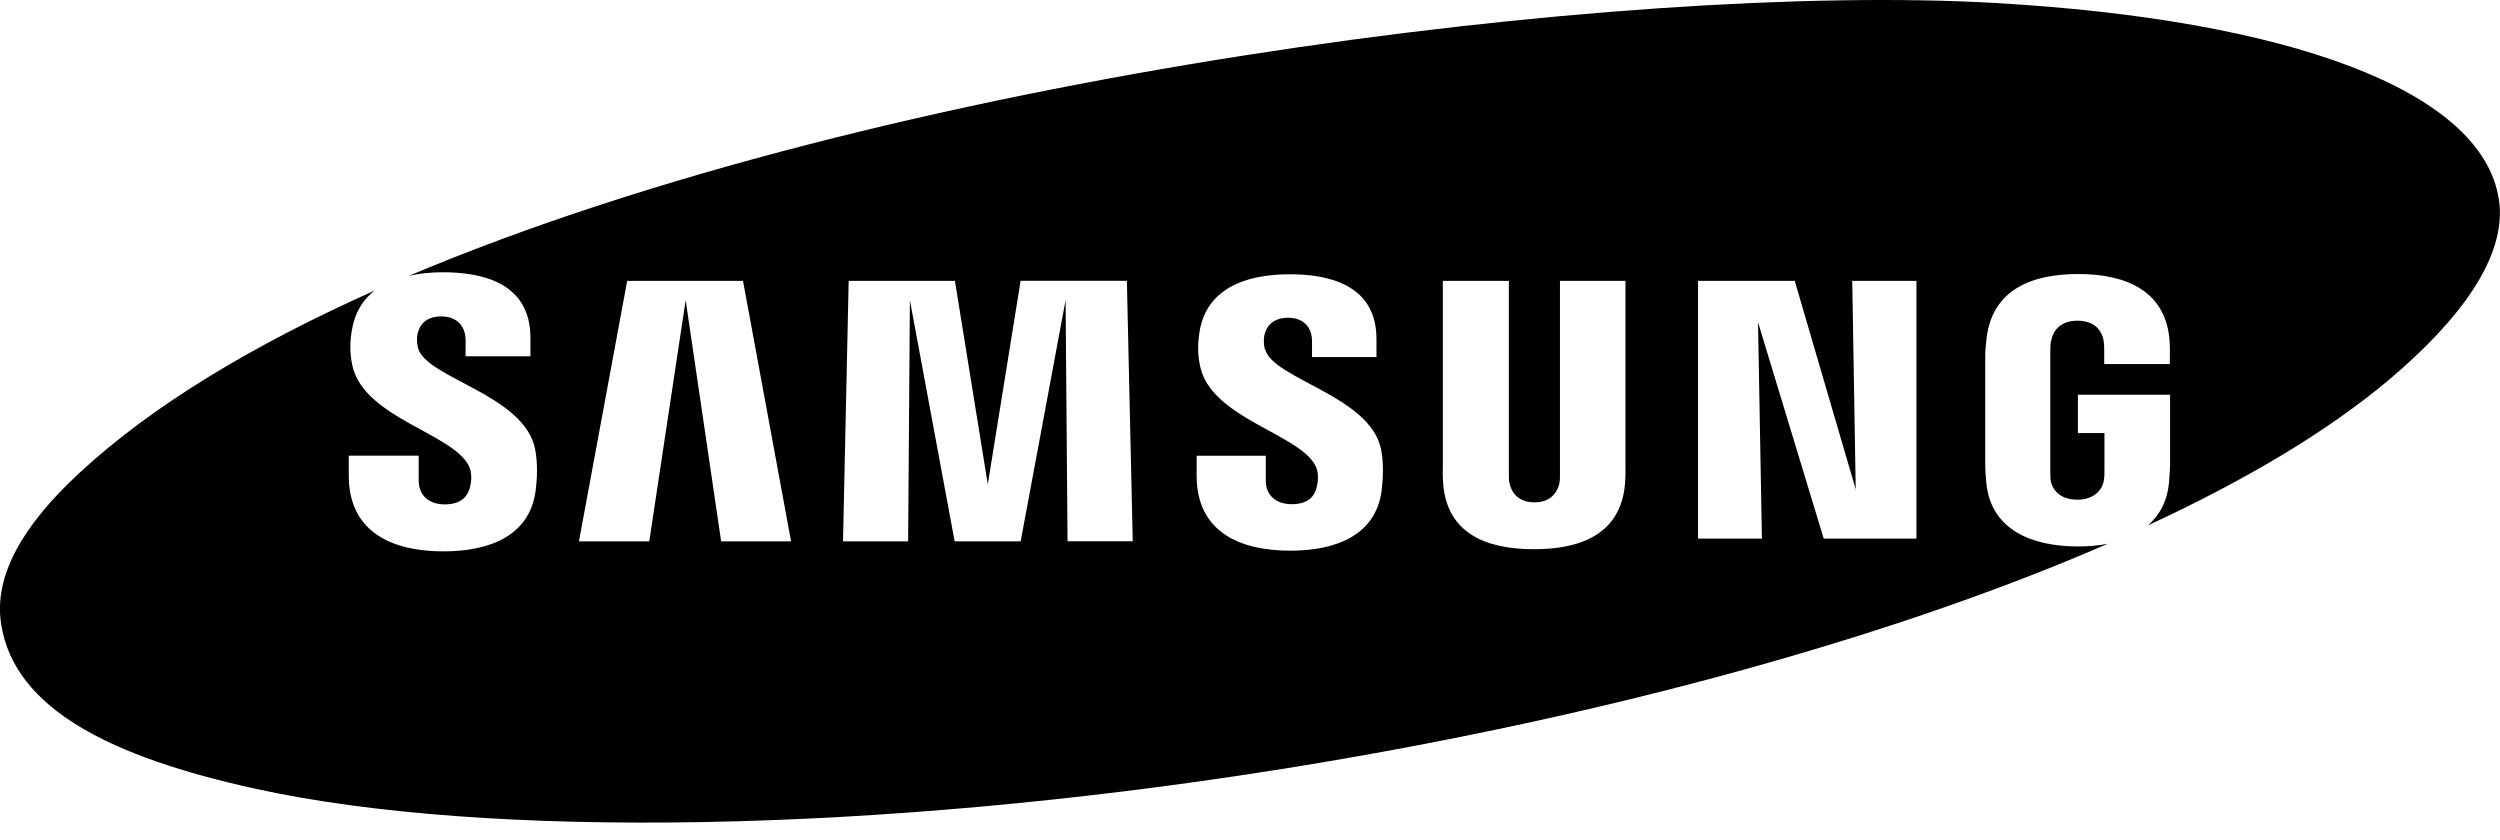 <svg viewBox="0 0 128 43" xmlns="http://www.w3.org/2000/svg" fill-rule="evenodd" clip-rule="evenodd" stroke-linejoin="round" stroke-miterlimit="1.414"><path d="M127.94 10.2C127.074 4.58 117.06.998 102.1.15 83.306-.918 45.53 3.736 20.94 14.12c.54-.12 1.12-.18 1.72-.18 1.9 0 4.498.46 4.498 3.36v.94h-3.32v-.82c0-.735-.46-1.22-1.24-1.22-.84 0-1.12.473-1.22.9-.04.145-.04.427.02.7.38 1.56 5.44 2.39 6 5.19.054.283.176 1.03.02 2.18-.32 2.233-2.3 3.06-4.713 3.06-2.506 0-4.848-.9-4.848-3.88v-1.02h3.58v1.283c0 .726.5 1.212 1.332 1.212.89 0 1.19-.454 1.3-.9.064-.252.104-.66-.026-.986-.688-1.72-5.426-2.51-6.006-5.24-.14-.67-.12-1.2-.02-1.8.147-.894.56-1.554 1.16-2.02-6.14 2.74-11.36 5.852-15.12 9.344-2.91 2.694-4.38 5.268-4 7.72.673 4.38 5.693 6.825 12.97 8.43 11.925 2.63 31.97 2.26 52.19-.935 15.41-2.42 30.9-6.46 42.707-11.6-.488.1-1.006.14-1.54.14-2.36 0-4.47-.86-4.686-3.28-.044-.444-.054-.634-.054-.88V18.2c0-.24.04-.65.068-.88.294-2.49 2.314-3.29 4.68-3.29 2.366 0 4.426.79 4.68 3.29.04.427.024.88.024.88v.44h-3.36v-.74s0-.323-.04-.513c-.06-.292-.315-.968-1.333-.968-.974 0-1.264.64-1.328.962-.06.176-.06.414-.06.628v6.097c0 .174 0 .36.02.508.06.36.39.97 1.36.97.963 0 1.305-.612 1.36-.972.027-.152.04-.336.033-.51v-1.93h-1.36v-1.96h4.72v3.58c-.01.24-.014.43-.052.88-.085.98-.483 1.71-1.083 2.228 5.016-2.32 9.26-4.842 12.434-7.532 3.443-2.928 5.995-6.192 5.535-9.18l-.006.014zm-44.695 4.18H79.87v9.867c.005.17 0 .364-.03.504-.07.334-.353.97-1.28.97-.92 0-1.207-.64-1.27-.97-.037-.14-.04-.332-.037-.502V14.38h-3.38v9.56c-.015.247.005.75.02.88.23 2.49 2.19 3.3 4.644 3.3 2.46 0 4.42-.81 4.66-3.3.014-.13.04-.633.028-.88v-9.56h.02zm-30.99 0l-1.68 10.42-1.683-10.42h-5.44l-.29 13.337h3.334l.09-12.348 2.292 12.346h3.38l2.3-12.348.1 12.347h3.338l-.3-13.336h-5.44zm-20.143 0l-2.47 13.337h3.6l1.864-12.348 1.816 12.346h3.58l-2.46-13.336h-5.93zm62.92 10.737L91.89 14.38h-4.95v13.197h3.27l-.2-11.08 3.365 11.08h4.746V14.38h-3.287l.18 10.737h.016zM64.75 17.85c-.06-.263-.044-.543-.014-.69.1-.425.4-.89 1.22-.89.78 0 1.22.48 1.22 1.2v.813h3.3v-.92c0-2.86-2.576-3.32-4.44-3.32-2.348 0-4.268.78-4.62 2.94-.09.592-.112 1.114.034 1.78.572 2.7 5.266 3.48 5.948 5.186.12.32.088.732.02.98-.1.44-.4.886-1.28.886-.83 0-1.33-.48-1.33-1.2v-1.28h-3.54v1.02c0 2.948 2.31 3.84 4.796 3.84 2.38 0 4.352-.82 4.668-3.02.15-1.14.036-1.884-.02-2.164-.56-2.76-5.56-3.6-5.94-5.14l-.022-.022z"/></svg>
